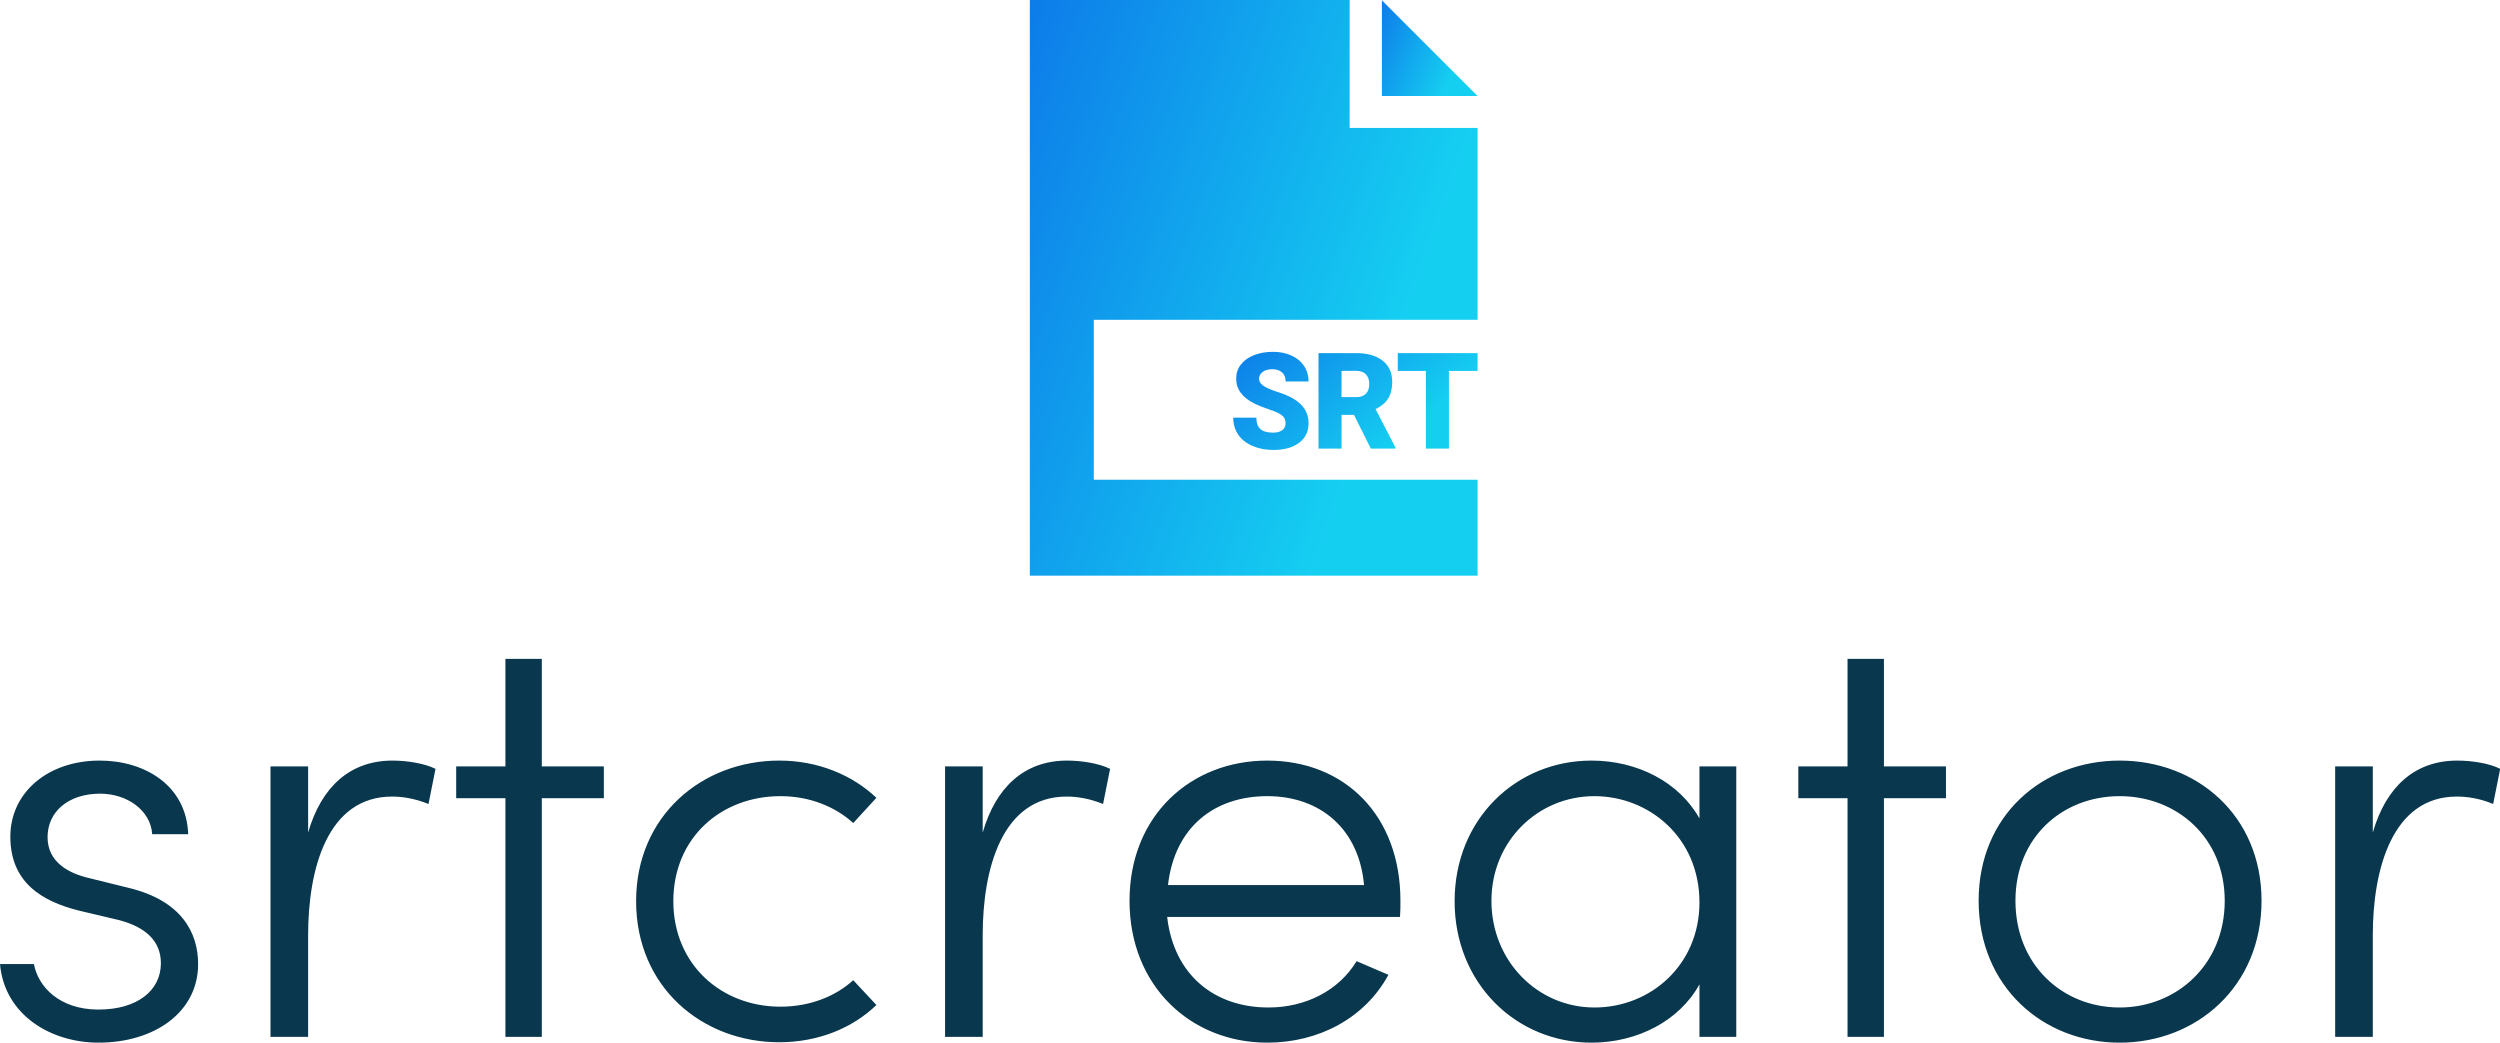 <svg data-v-423bf9ae="" xmlns="http://www.w3.org/2000/svg" viewBox="0 0 390.841 163" class="iconAbove"><!----><!----><!----><g data-v-423bf9ae="" id="cd73e01f-3669-49d2-966a-8b293fe54f64" fill="#08374E" transform="matrix(6.466,0,0,6.466,-3.815,96.017)"><path d="M2.97 10.36C4.33 10.36 5.38 9.62 5.38 8.46C5.38 7.70 4.98 6.93 3.71 6.62L2.74 6.38C2.27 6.27 1.74 6.01 1.74 5.39C1.74 4.77 2.25 4.34 3.01 4.34C3.65 4.34 4.23 4.73 4.27 5.32L5.14 5.32C5.10 4.14 4.09 3.54 3.00 3.54C1.75 3.54 0.84 4.31 0.84 5.38C0.84 6.47 1.58 6.94 2.51 7.17L3.44 7.39C4.12 7.56 4.48 7.91 4.48 8.44C4.48 9.10 3.91 9.56 2.97 9.56C2.02 9.56 1.51 9.00 1.41 8.46L0.59 8.46C0.70 9.70 1.83 10.36 2.97 10.36ZM10.08 3.54C9.06 3.54 8.36 4.17 8.04 5.28L8.04 3.68L7.13 3.68L7.13 10.22L8.04 10.22L8.04 7.76C8.04 6.15 8.51 4.41 10.07 4.41C10.30 4.41 10.61 4.45 10.95 4.59L11.12 3.74C10.86 3.61 10.44 3.54 10.08 3.54ZM15.19 3.68L13.69 3.68L13.69 1.08L12.81 1.08L12.81 3.68L11.62 3.68L11.62 4.45L12.81 4.45L12.81 10.22L13.69 10.22L13.69 4.45L15.19 4.45ZM19.43 10.35C20.37 10.35 21.20 10.01 21.78 9.45L21.22 8.85C20.78 9.25 20.16 9.49 19.46 9.49C18.03 9.49 16.87 8.47 16.87 6.94C16.87 5.40 18.03 4.40 19.46 4.40C20.16 4.40 20.78 4.65 21.22 5.05L21.78 4.44C21.20 3.89 20.37 3.54 19.43 3.54C17.57 3.54 15.97 4.87 15.97 6.94C15.97 9.02 17.57 10.35 19.43 10.35ZM26.39 3.54C25.37 3.54 24.67 4.17 24.35 5.28L24.35 3.68L23.44 3.68L23.44 10.22L24.35 10.22L24.35 7.76C24.35 6.15 24.82 4.41 26.38 4.41C26.61 4.41 26.92 4.45 27.26 4.59L27.43 3.74C27.17 3.61 26.75 3.54 26.39 3.54ZM34.45 6.93C34.45 4.86 33.10 3.54 31.23 3.54C29.39 3.54 27.90 4.86 27.90 6.93C27.90 9.00 29.39 10.36 31.23 10.36C32.47 10.36 33.59 9.77 34.16 8.72L33.39 8.39C32.96 9.10 32.16 9.51 31.26 9.51C29.95 9.51 28.97 8.72 28.81 7.32L34.44 7.32C34.45 7.20 34.45 7.06 34.45 6.93ZM28.83 6.55C28.99 5.15 29.95 4.40 31.23 4.40C32.51 4.40 33.45 5.19 33.57 6.55ZM41.68 3.68L41.68 4.94C41.19 4.06 40.18 3.54 39.07 3.54C37.24 3.54 35.76 4.96 35.76 6.94C35.76 8.93 37.25 10.36 39.07 10.36C40.17 10.36 41.19 9.84 41.68 8.95L41.68 10.22L42.57 10.22L42.57 3.68ZM39.14 9.51C37.77 9.51 36.65 8.39 36.65 6.93C36.65 5.49 37.77 4.40 39.14 4.40C40.45 4.40 41.68 5.39 41.68 6.97C41.68 8.48 40.50 9.51 39.14 9.51ZM47.64 3.68L46.14 3.68L46.14 1.08L45.26 1.08L45.26 3.68L44.07 3.68L44.07 4.45L45.26 4.45L45.26 10.22L46.14 10.22L46.14 4.45L47.64 4.45ZM51.84 10.36C53.70 10.36 55.27 9.00 55.27 6.93C55.27 4.86 53.70 3.54 51.84 3.54C49.98 3.54 48.43 4.86 48.43 6.93C48.43 9.00 49.98 10.36 51.84 10.36ZM51.84 9.51C50.46 9.51 49.32 8.48 49.32 6.93C49.32 5.39 50.46 4.40 51.84 4.40C53.21 4.40 54.38 5.39 54.38 6.93C54.38 8.48 53.21 9.51 51.84 9.51ZM60.00 3.54C58.98 3.54 58.28 4.17 57.96 5.28L57.96 3.68L57.05 3.68L57.05 10.22L57.96 10.22L57.96 7.76C57.96 6.15 58.44 4.41 59.99 4.41C60.23 4.41 60.54 4.45 60.87 4.59L61.04 3.74C60.79 3.61 60.37 3.54 60.00 3.54Z"></path></g><defs data-v-423bf9ae=""><linearGradient data-v-423bf9ae="" gradientTransform="rotate(25)" id="ba43a76d-be9c-4cb2-9ca4-eceea586d3f9" x1="0%" y1="0%" x2="100%" y2="0%"><stop data-v-423bf9ae="" offset="0%" style="stop-color: rgb(13, 124, 233); stop-opacity: 1;"></stop><stop data-v-423bf9ae="" offset="100%" style="stop-color: rgb(21, 207, 241); stop-opacity: 1;"></stop></linearGradient></defs><g data-v-423bf9ae="" id="429c338c-6885-49fd-a8f2-3ca0cd345584" transform="matrix(1,0,0,1,146,-5)" stroke="none" fill="url(#ba43a76d-be9c-4cb2-9ca4-eceea586d3f9)"><path d="M54.979 71.169c0-.526-.188-.937-.56-1.23s-1.026-.599-1.964-.913c-.936-.314-1.701-.618-2.297-.912-1.934-.95-2.901-2.256-2.901-3.917 0-.827.241-1.557.723-2.189.482-.632 1.164-1.124 2.046-1.477.882-.352 1.873-.528 2.974-.528 1.073 0 2.035.191 2.887.574.851.383 1.513.928 1.983 1.636.473.707.708 1.516.708 2.425h-3.589c0-.608-.187-1.08-.559-1.415-.373-.335-.877-.502-1.513-.502-.643 0-1.15.142-1.522.425-.373.284-.559.645-.559 1.082 0 .383.205.73.615 1.041.41.312 1.131.633 2.163.964 1.032.332 1.88.688 2.543 1.071 1.613.93 2.42 2.212 2.42 3.846 0 1.306-.492 2.331-1.477 3.076s-2.335 1.117-4.05 1.117c-1.211 0-2.307-.217-3.287-.651-.98-.434-1.719-1.028-2.215-1.784-.496-.755-.743-1.625-.743-2.609h3.609c0 .8.206 1.39.62 1.769.414.38 1.086.569 2.016.569.594 0 1.064-.128 1.409-.385.346-.258.52-.618.52-1.083zM65.678 69.856H63.73v5.28h-3.6v-14.93h5.875c1.771 0 3.155.393 4.153 1.178.998.786 1.497 1.896 1.497 3.329 0 1.038-.21 1.898-.631 2.582-.42.683-1.078 1.235-1.974 1.659l3.117 6.028v.153h-3.855l-2.634-5.279zm-1.948-2.768h2.275c.684 0 1.198-.18 1.544-.54.345-.359.518-.861.518-1.506s-.175-1.149-.522-1.517c-.35-.366-.861-.55-1.539-.55H63.73v4.113zM85 62.986h-4.48v12.15h-3.6v-12.15h-4.398v-2.779H85v2.779z"></path><g><path d="M70.039 5.051v14.961H85z"></path></g><path d="M85 55V25H65V5H15v90h70V80H25V55z"></path></g><!----></svg>